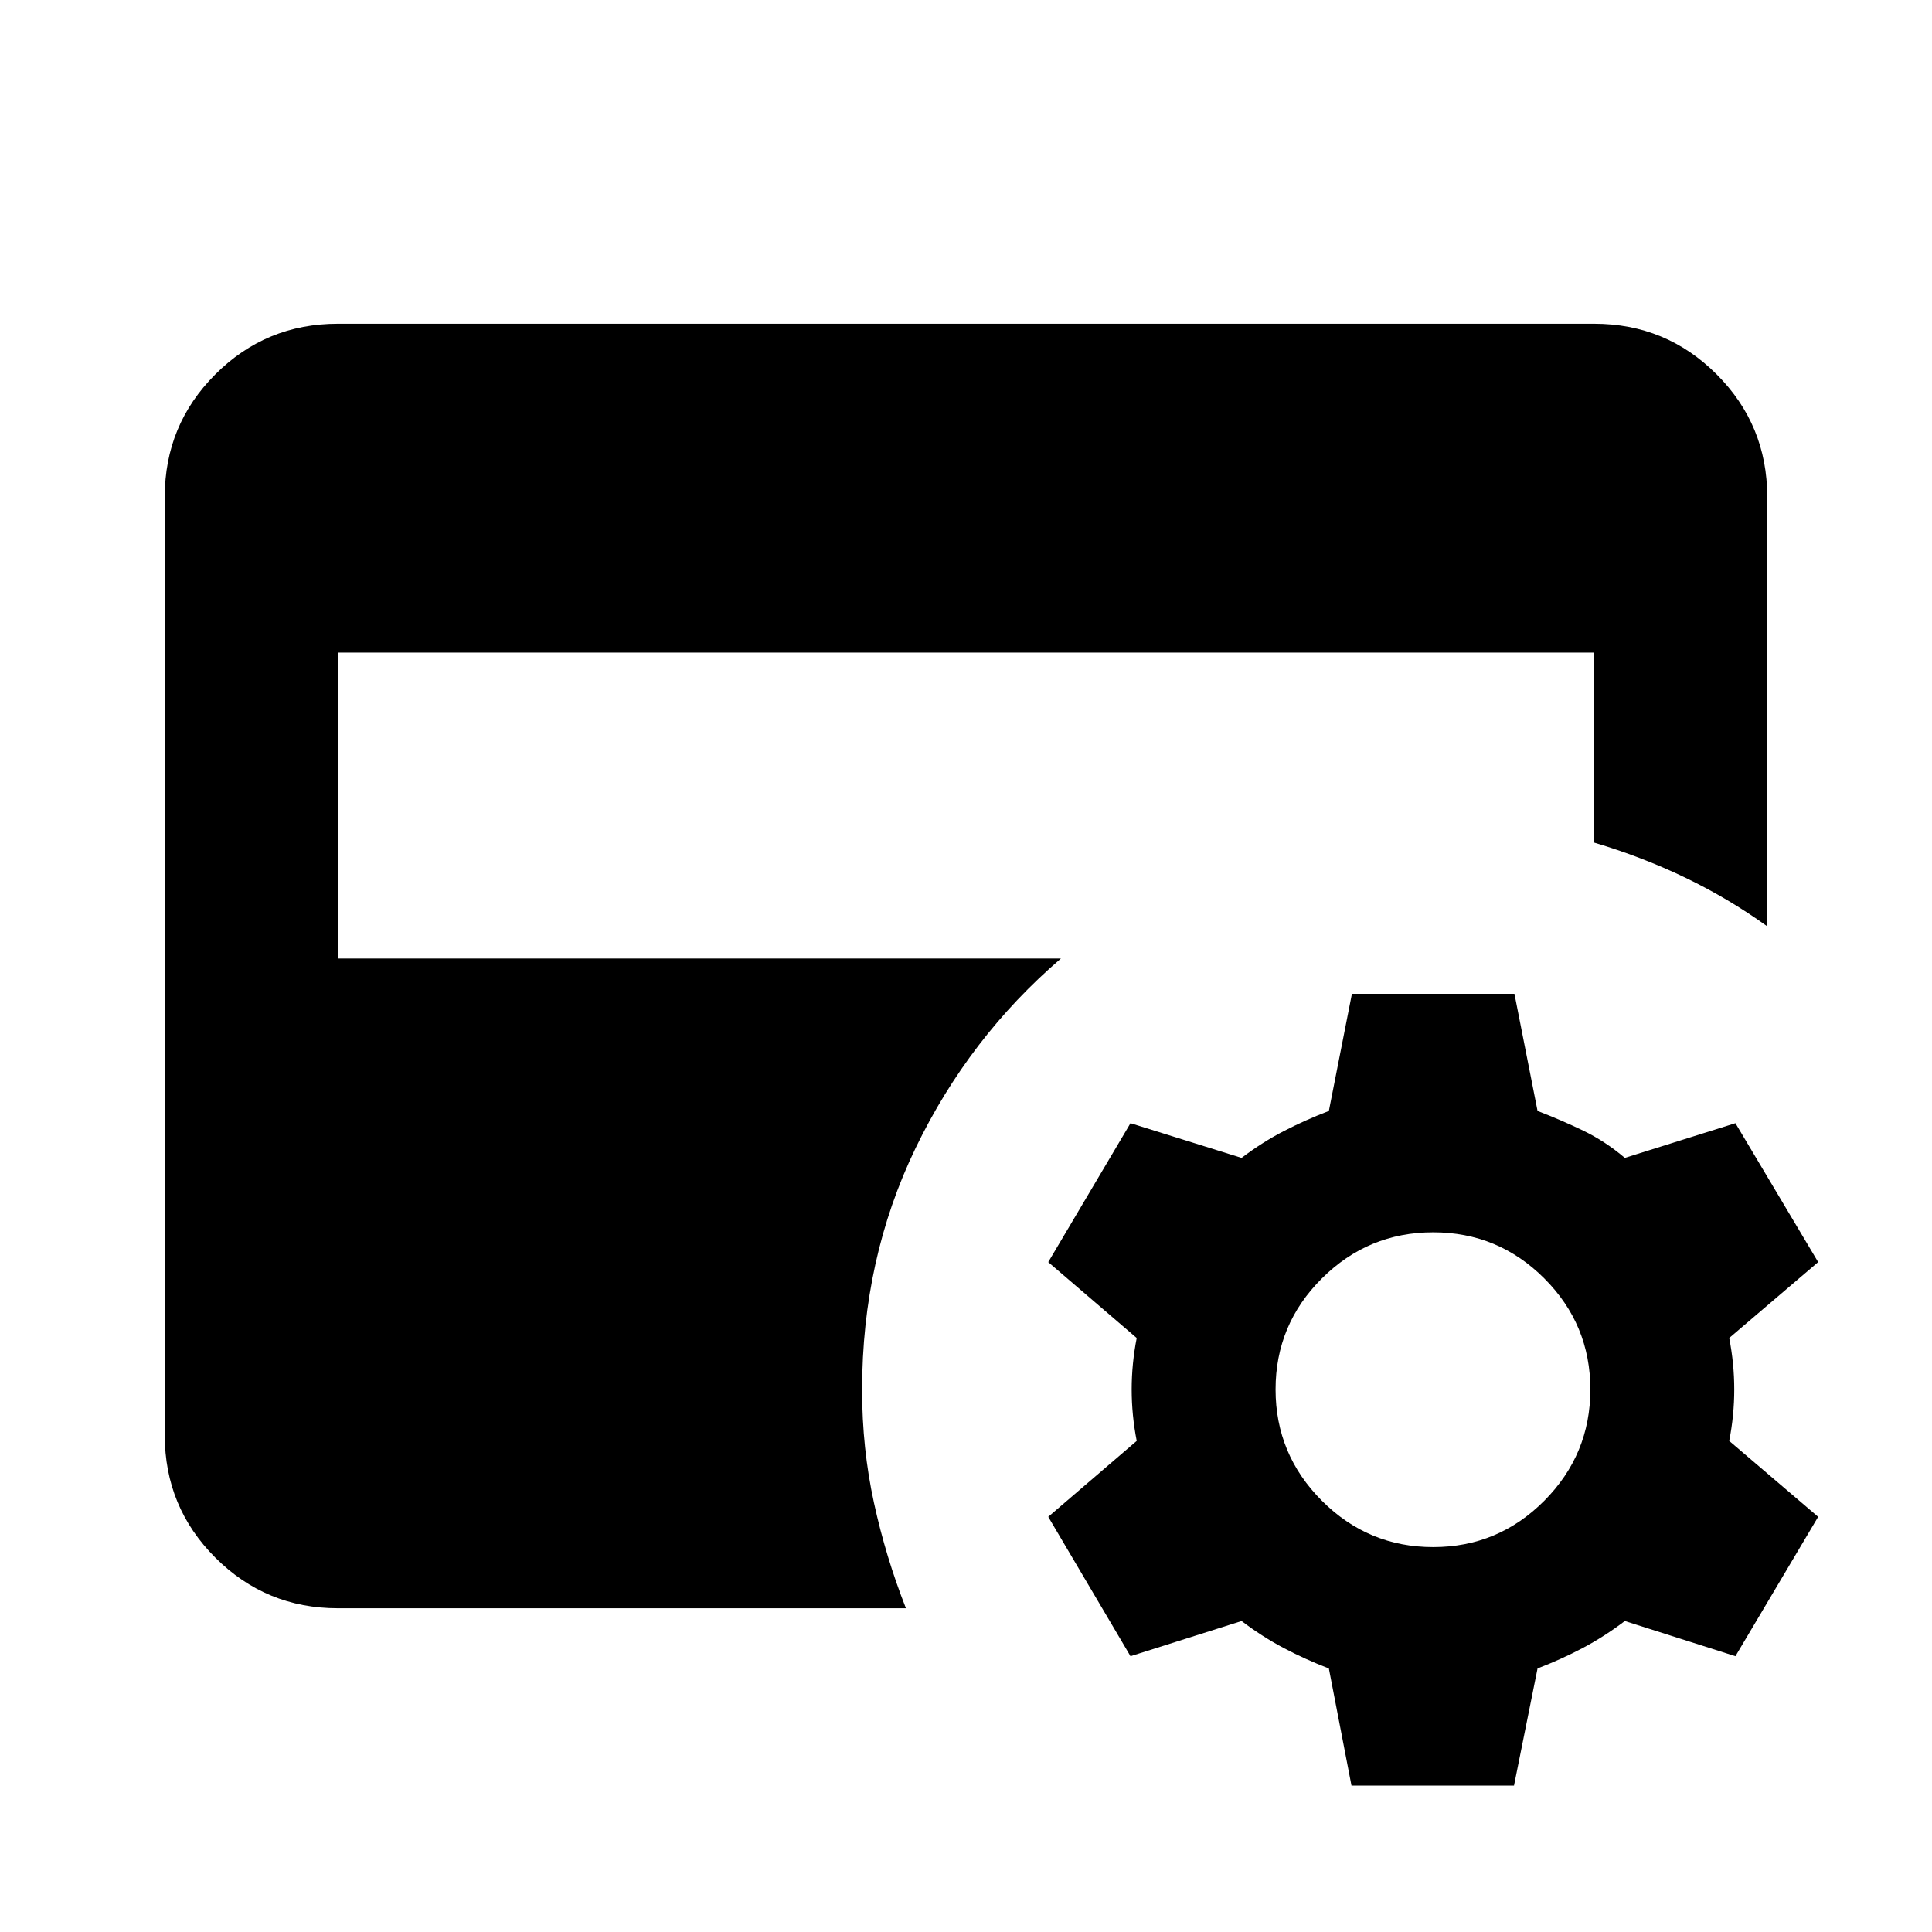 <svg xmlns="http://www.w3.org/2000/svg" height="24" viewBox="0 -960 960 960" width="24"><path d="m671.543-72.76-11.239-58.196q-11.782-4.522-22.434-10.152-10.653-5.631-20.935-13.413l-55.196 17.478-40.869-69.261 43.956-37.718q-2.5-12.782-2.5-25.565 0-12.782 2.5-25.565l-43.956-37.717 40.869-69.022 55.196 17.239q10.282-7.783 20.935-13.294 10.652-5.51 22.434-10.032l11.457-58.196h80.761L764-407.978q11.783 4.522 22.685 9.782 10.902 5.261 20.685 13.544l54.956-17.239 41.109 69.022-44.196 37.717q2.5 12.783 2.5 25.565 0 12.783-2.5 25.565l44.196 37.718-41.109 69.261-54.956-17.478q-10.283 7.782-20.935 13.413-10.652 5.63-22.435 10.152l-11.696 58.195h-80.761Zm40.609-118.501q32.283 0 55.185-23.021 22.902-23.022 22.902-55.305 0-32.282-22.902-55.185-22.902-22.902-55.185-22.902-32.282 0-55.304 22.902-23.022 22.903-23.022 55.185 0 32.283 23.022 55.305 23.022 23.021 55.304 23.021ZM167.87-160.869q-35.721 0-60.861-25.14t-25.14-60.861v-466.26q0-35.721 25.14-60.861t60.861-25.14h624.26q35.721 0 60.861 25.14t25.14 60.861v213.413q-19.306-13.886-40.849-24.237-21.543-10.35-45.152-17.35v-94.413H167.87v152h359.304q-45.652 39.174-72.229 94.206-26.576 55.033-26.576 120.163 0 29 5.881 56 5.88 27 15.902 52.479H167.87Z"/></svg>